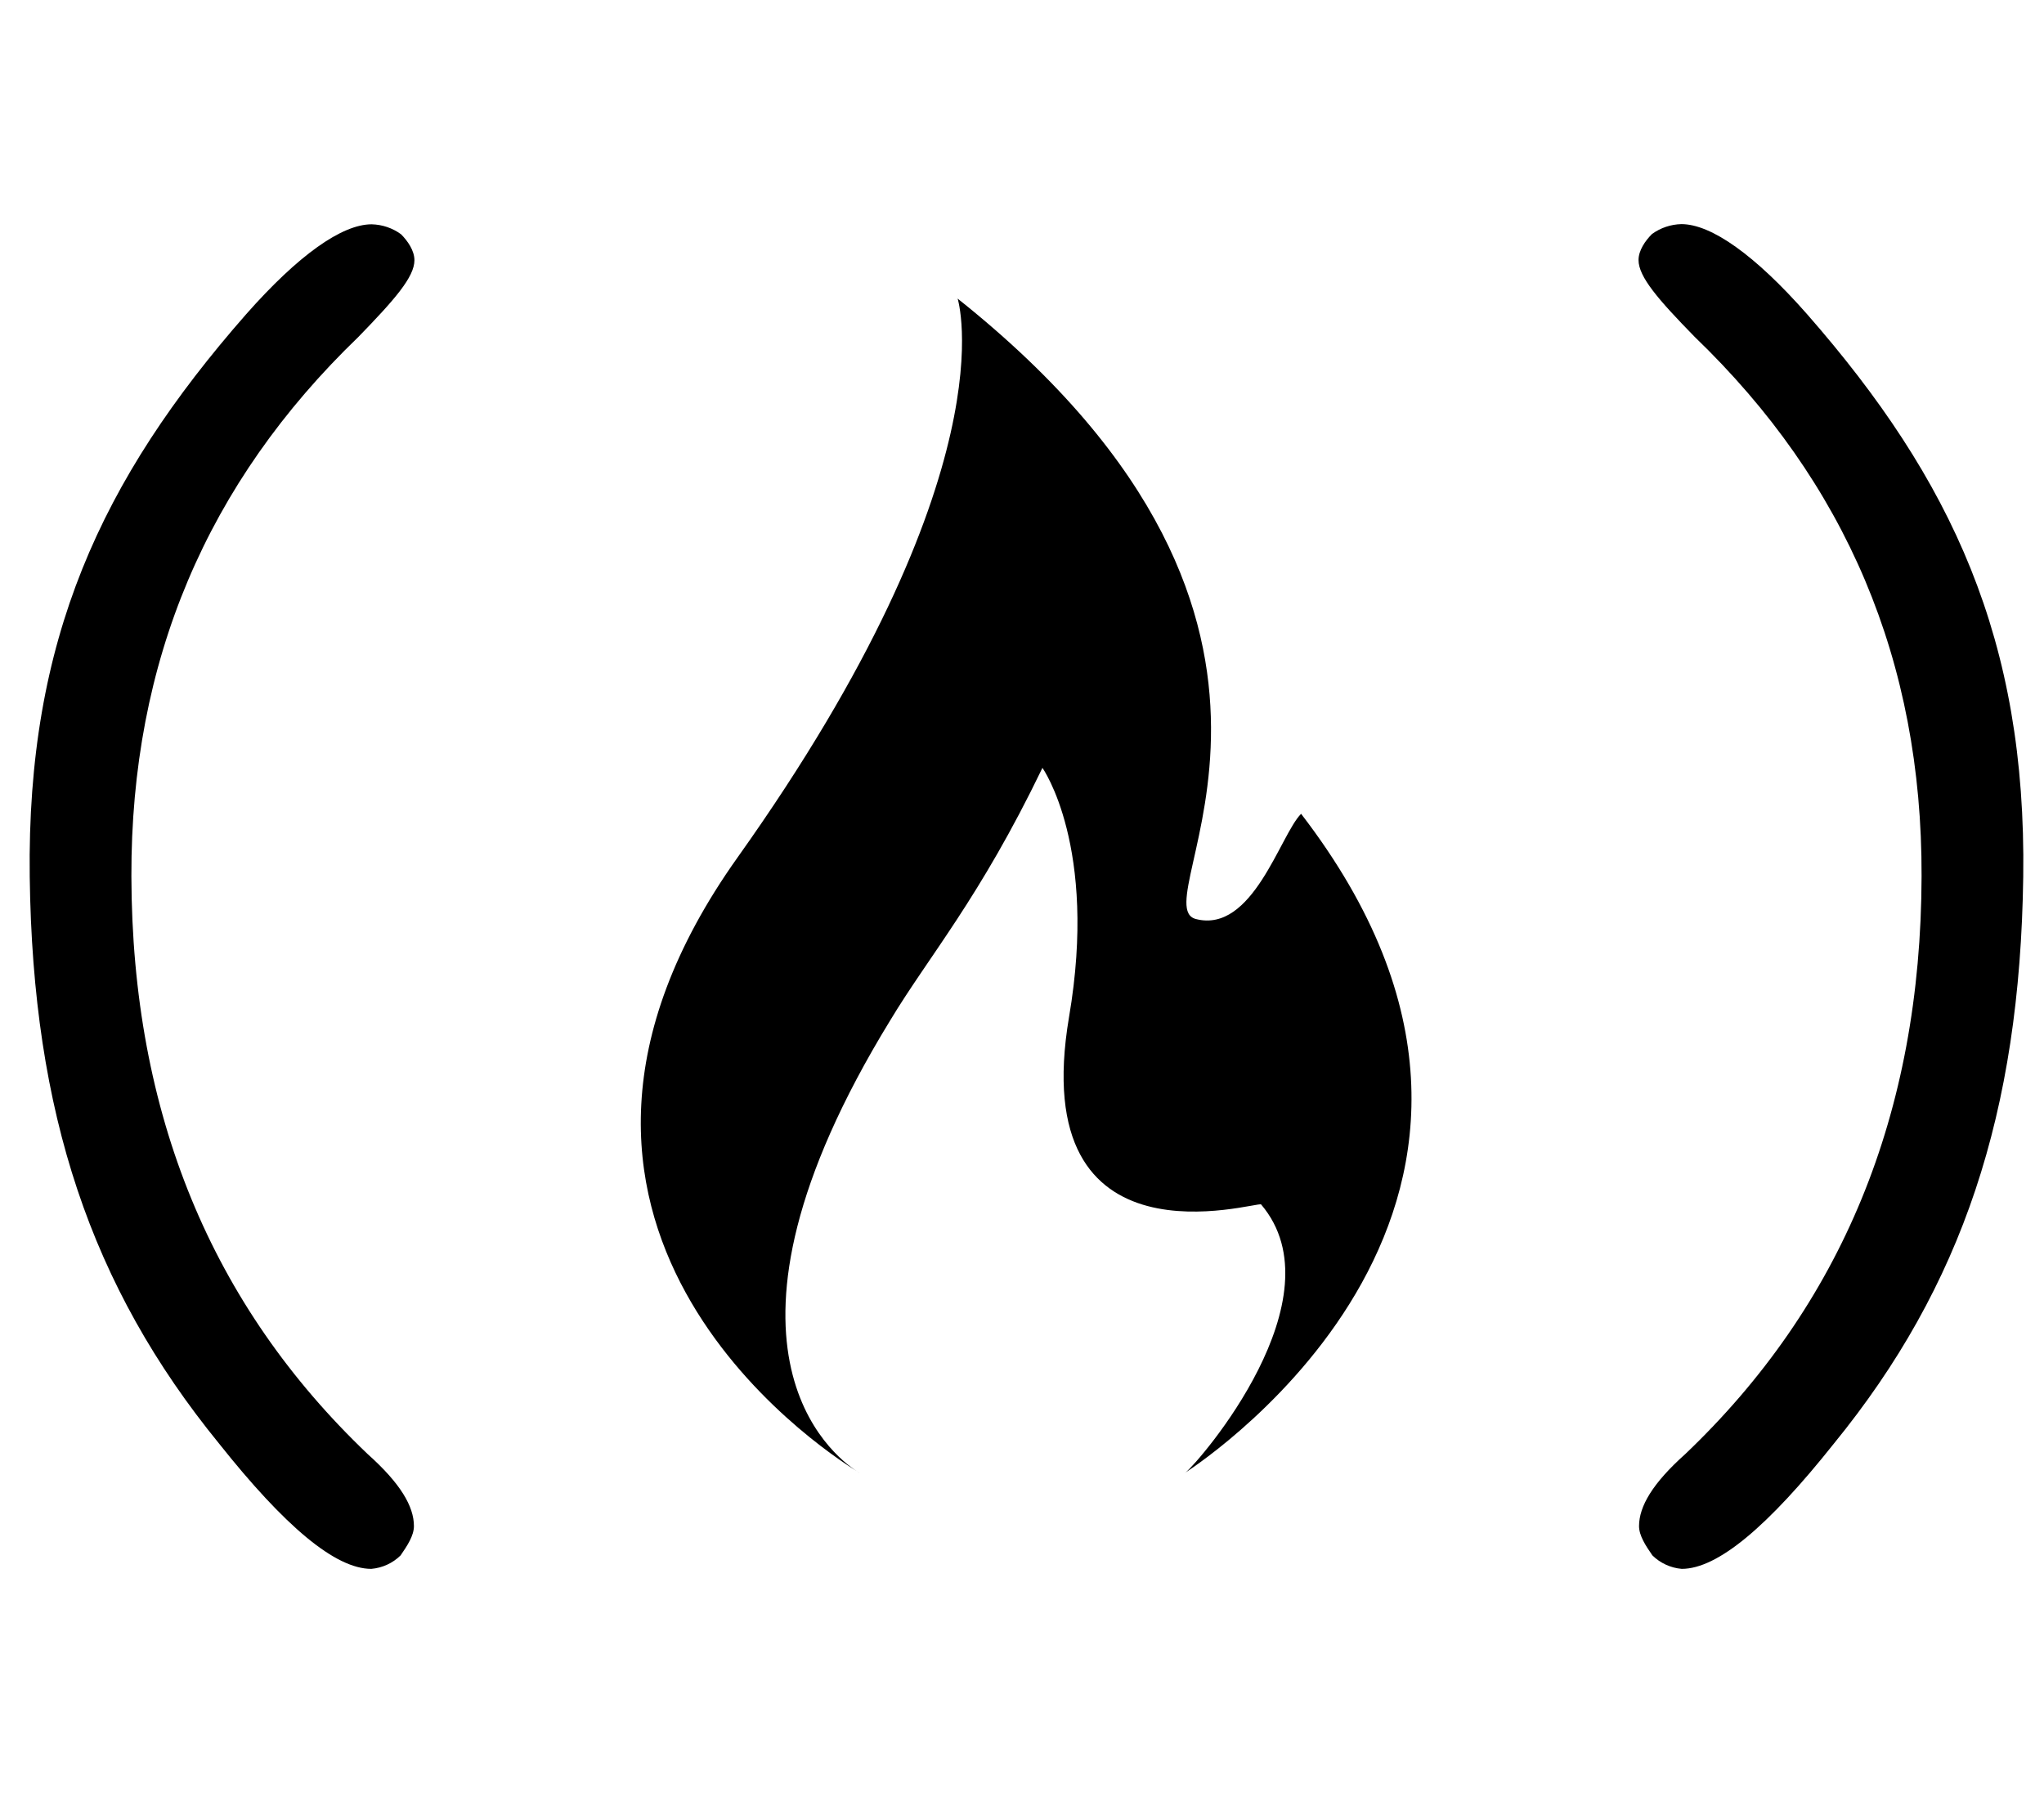 <svg width="57" height="50" viewBox="0 0 57 50" fill="none" xmlns="http://www.w3.org/2000/svg">
<path d="M9.994 9.396C11.006 8.355 11.557 7.724 11.557 7.257C11.557 6.987 11.369 6.719 11.183 6.532C10.944 6.358 10.658 6.262 10.363 6.255C9.535 6.255 8.32 7.113 6.863 8.764C2.813 13.379 0.745 17.852 0.829 24.447C0.913 31.042 2.535 35.873 6.108 40.255C7.943 42.565 9.35 43.75 10.354 43.75C10.661 43.724 10.951 43.592 11.171 43.375C11.357 43.105 11.543 42.825 11.543 42.557C11.543 42.007 11.166 41.365 10.254 40.55C5.913 36.416 3.68 31.077 3.664 24.436C3.649 18.438 5.773 13.46 9.994 9.396ZM23.886 41.023C23.942 41.059 23.975 41.076 23.975 41.076L23.886 41.023ZM33.045 41.076L33.062 41.063C33.043 41.076 33.036 41.081 33.045 41.076ZM33.351 25.629C31.765 25.224 38.273 17.534 26.705 8.327C26.705 8.327 28.223 13.149 20.569 23.91C13.316 34.101 22.86 40.388 23.89 41.023C23.232 40.598 19.261 37.536 24.822 28.46C25.896 26.673 27.315 25.055 29.07 21.413C29.07 21.413 30.624 23.605 29.812 28.359C28.596 35.547 35.07 33.487 35.168 33.588C37.39 36.203 33.438 40.767 33.061 41.063C33.597 40.707 44.556 33.446 36.283 22.694C35.698 23.281 34.936 26.034 33.351 25.629ZM50.391 8.759C48.938 7.108 47.719 6.25 46.887 6.25C46.592 6.257 46.306 6.353 46.067 6.527C45.881 6.714 45.693 6.982 45.693 7.252C45.693 7.719 46.24 8.352 47.256 9.391C51.478 13.454 53.603 18.433 53.586 24.436C53.57 31.076 51.34 36.411 46.996 40.549C46.084 41.364 45.709 42.006 45.707 42.556C45.707 42.824 45.893 43.105 46.079 43.374C46.3 43.591 46.589 43.724 46.897 43.75C47.9 43.75 49.307 42.565 51.142 40.255C54.715 35.875 56.331 31.038 56.421 24.447C56.511 17.856 54.438 13.379 50.391 8.759Z" fill="black"/>
</svg>
